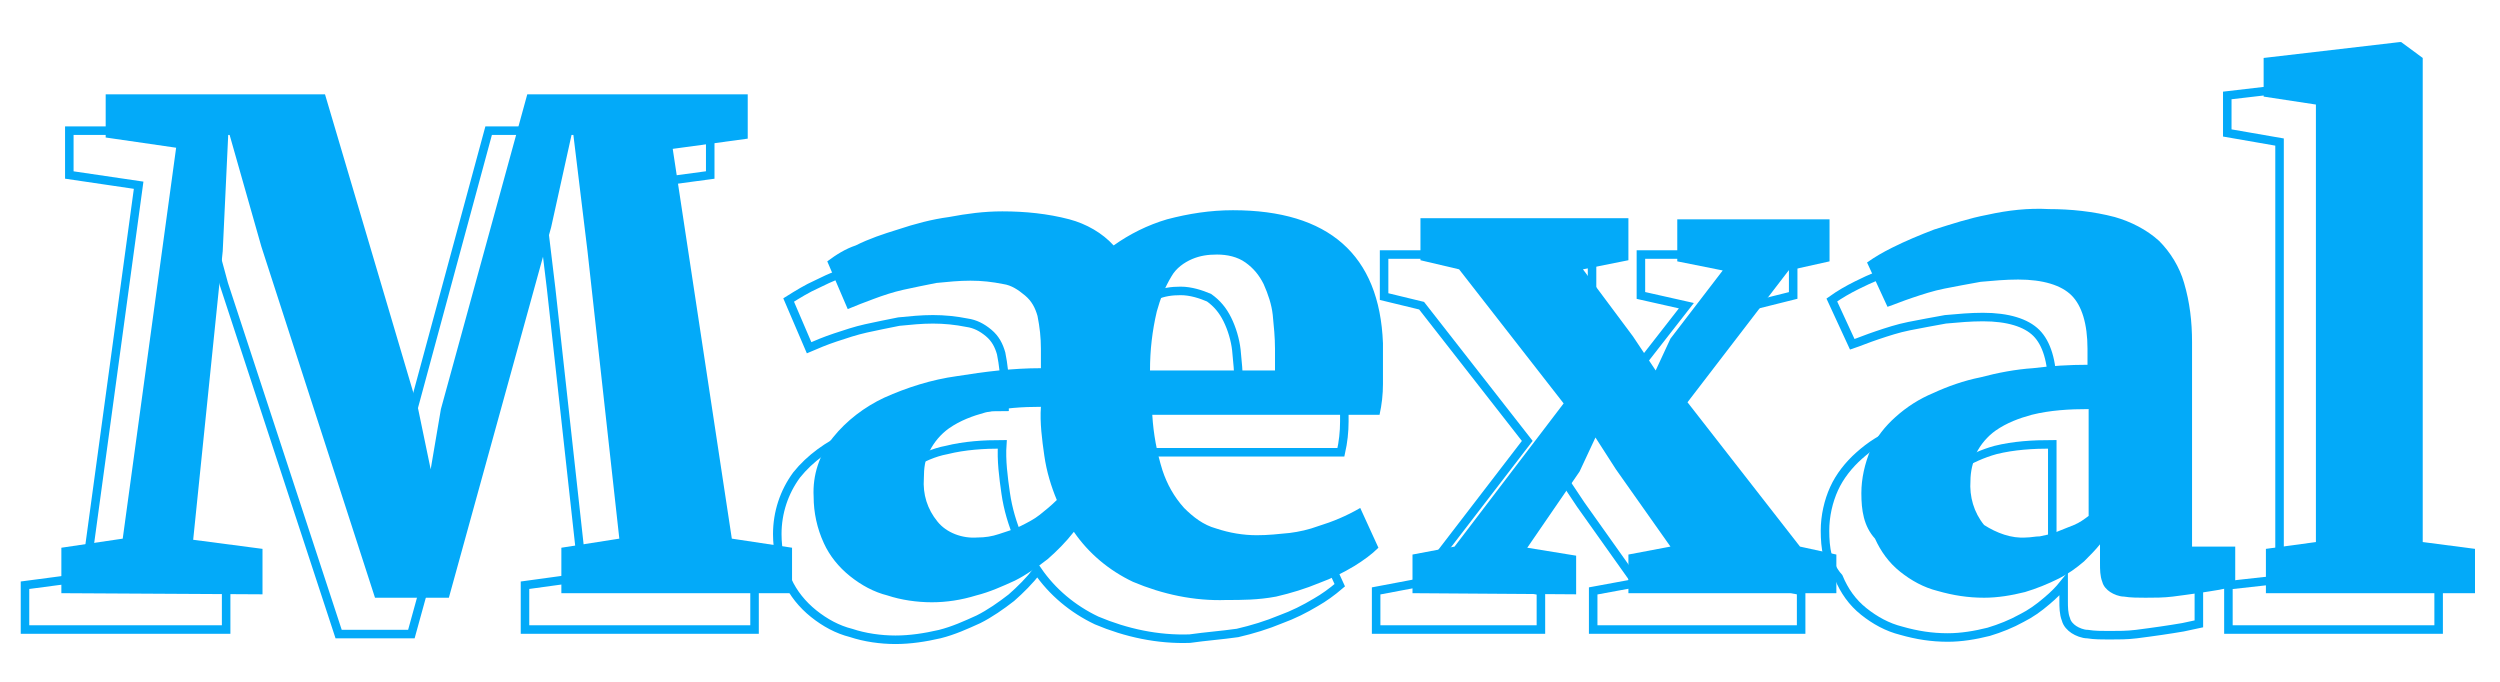 <?xml version="1.0" encoding="utf-8"?>
<!-- Generator: Adobe Illustrator 25.0.1, SVG Export Plug-In . SVG Version: 6.00 Build 0)  -->
<svg version="1.1" id="Layer_1" xmlns="http://www.w3.org/2000/svg" xmlns:xlink="http://www.w3.org/1999/xlink" x="0px" y="0px"
	 viewBox="0 0 220 60" style="enable-background:new 0 0 220 60;" xml:space="preserve">
<style type="text/css">
	.st0{fill:none;stroke:#03AAF9;stroke-width:0.75;stroke-miterlimit:10;}
	.st1{fill:#03AAF9;}
</style>
<g id="Layer_4">
	<polygon class="st0" points="2.2,55.4 2.2,51.5 7.5,50.8 12.2,16.3 6.1,15.4 6.1,11.5 25.4,11.5 33.5,39.2 34.6,44.7 35.5,39.2 
		43,11.5 62.5,11.5 62.5,15.4 55.8,16.3 61.2,50.7 66.4,51.5 66.4,55.4 46.2,55.4 46.2,51.5 51.3,50.8 48.5,25.4 47.2,14.6 
		45.2,23.2 36.2,55.8 29.8,55.8 19.7,25 16.9,14.7 16.3,25.4 13.8,50.8 19.9,51.5 19.9,55.4 	"/>
	<path class="st0" d="M104.7,56.2c-2.8,0.1-5.6-0.5-8.2-1.6c-2.1-1-3.9-2.5-5.2-4.4c-0.7,0.9-1.5,1.7-2.3,2.4
		c-0.9,0.7-1.9,1.4-2.9,1.9c-1.1,0.5-2.2,1-3.4,1.3c-1.3,0.3-2.6,0.5-3.9,0.5s-2.7-0.2-3.9-0.6c-1.2-0.3-2.3-0.9-3.3-1.7
		c-1-0.8-1.8-1.8-2.3-2.9c-0.6-1.3-0.9-2.7-0.9-4.1c0-1.9,0.6-3.7,1.7-5.2c1.2-1.5,2.8-2.6,4.5-3.4c2-0.9,4.2-1.6,6.4-1.9
		c2.5-0.4,4.9-0.7,7.4-0.7V34c0-1-0.1-1.9-0.3-2.9c-0.2-0.7-0.5-1.3-1.1-1.8s-1.2-0.8-1.9-0.9c-1-0.2-2-0.3-3-0.3s-2,0.1-3,0.2
		c-1,0.2-2,0.4-2.9,0.6s-1.8,0.5-2.7,0.8s-1.6,0.6-2.3,0.9l-1.8-4.2c0.8-0.5,1.6-1,2.5-1.4c1.2-0.6,2.4-1.1,3.7-1.5
		c1.5-0.5,3-0.9,4.5-1.2c1.6-0.3,3.1-0.5,4.7-0.5c2,0,4,0.2,5.9,0.7c1.5,0.4,2.9,1.2,3.9,2.4c1.4-1,3-1.8,4.7-2.3
		c1.9-0.5,3.8-0.8,5.8-0.8c8.4,0,12.9,3.9,13.2,11.7c0,1.3,0,2.5,0,3.6c0,0.9-0.1,1.8-0.3,2.7H98c0.1,1.7,0.4,3.3,0.9,4.9
		c0.4,1.2,1.1,2.3,1.9,3.3c0.8,0.8,1.7,1.5,2.8,1.8c1.2,0.4,2.4,0.6,3.6,0.6c1,0,1.9-0.1,2.9-0.2c0.8-0.1,1.7-0.3,2.5-0.6
		c1.3-0.4,2.5-0.9,3.7-1.6l1.6,3.5c-0.7,0.6-1.4,1.1-2.1,1.5c-1,0.6-2,1.1-3.1,1.5c-1.2,0.5-2.5,0.9-3.8,1.2
		C107.5,55.9,106.1,56,104.7,56.2z"/>
	<path class="st0" d="M82.8,50.5c0.7,0,1.3-0.1,1.9-0.3c0.6-0.2,1.3-0.4,1.8-0.7c0.6-0.3,1.2-0.6,1.7-1s1-0.8,1.4-1.2
		c-0.5-1.2-0.9-2.5-1.1-3.9s-0.4-2.9-0.3-4.3l0,0c-1.6,0-3.3,0.1-4.9,0.5c-1.1,0.2-2.2,0.7-3.2,1.3c-0.7,0.5-1.3,1.2-1.7,2
		c-0.4,0.7-0.5,1.5-0.5,2.4c-0.1,1.4,0.3,2.8,1.2,3.9C80.1,50.2,81.4,50.7,82.8,50.5z"/>
	<path class="st0" d="M103.9,25.6c-0.8,0-1.5,0.1-2.2,0.4c-0.7,0.3-1.4,0.8-1.8,1.5c-0.6,1-1,2-1.3,3.1c-0.4,1.7-0.6,3.5-0.6,5.2h11
		c0-0.1,0-0.2,0-0.4c0-0.2,0-0.4,0-0.6s0-0.4,0-0.6v-0.4c0-1-0.1-2-0.2-3c-0.1-0.9-0.4-1.9-0.8-2.7s-0.9-1.4-1.6-1.9
		C105.7,25.9,104.8,25.6,103.9,25.6z"/>
	<polygon class="st0" points="121.1,55.4 121.1,52 124.8,51.3 134.4,38.8 125.1,26.9 121.8,26.1 121.8,22.4 140.1,22.4 140.1,26 
		136.1,26.9 140.4,32.8 142.4,35.8 143.8,32.8 148.4,26.9 144.4,26 144.4,22.4 157.8,22.4 157.8,26 154.2,26.9 145.3,38.7 
		155.2,51.3 158.5,52 158.5,55.4 140.2,55.4 140.2,52 144,51.3 139.1,44.4 137.3,41.7 135.9,44.7 131.3,51.3 135.6,52 135.6,55.4 	
		"/>
	<path class="st0" d="M160.6,46.7c0-1.3,0.3-2.6,0.8-3.7c0.5-1.1,1.3-2.1,2.2-2.9c1-0.9,2.1-1.6,3.4-2.1c1.3-0.6,2.7-1.1,4.2-1.4
		c1.5-0.4,3.1-0.7,4.6-0.8c1.6-0.2,3.2-0.3,4.8-0.3V34c0-2.2-0.5-3.8-1.4-4.7s-2.5-1.4-4.7-1.4c-1.1,0-2.2,0.1-3.3,0.2
		c-1.1,0.2-2.2,0.4-3.2,0.6c-1,0.2-1.9,0.5-2.8,0.8c-0.9,0.3-1.6,0.6-2.2,0.8l0,0l-1.8-3.9c0.7-0.5,1.4-0.9,2.2-1.3
		c1.2-0.6,2.4-1.1,3.6-1.5c1.6-0.5,3.1-1,4.7-1.3c1.8-0.4,3.6-0.6,5.4-0.6c1.9,0,3.9,0.2,5.8,0.7c1.4,0.4,2.8,1.1,3.9,2.1
		c1,1,1.8,2.3,2.2,3.6c0.5,1.7,0.7,3.4,0.7,5.2v18h3.8v3.6l-1.4,0.3c-0.6,0.1-1.2,0.2-1.9,0.3s-1.4,0.2-2.2,0.3s-1.6,0.1-2.4,0.1
		c-0.6,0-1.3,0-1.9-0.1c-0.4,0-0.9-0.2-1.2-0.4c-0.3-0.2-0.6-0.5-0.7-0.9c-0.2-0.5-0.2-1.1-0.2-1.6v-1.5c-0.4,0.5-0.9,1-1.5,1.5
		c-0.7,0.6-1.4,1.1-2.2,1.5c-0.9,0.5-1.9,0.9-2.9,1.2c-1.2,0.3-2.4,0.5-3.6,0.5c-1.4,0-2.7-0.2-4.1-0.6c-1.2-0.3-2.3-0.9-3.3-1.7
		c-1-0.8-1.7-1.8-2.2-3C160.8,49.7,160.6,48.2,160.6,46.7z"/>
	<path class="st0" d="M175.1,50.5c0.4,0,0.8,0,1.2-0.1c0.5-0.1,1-0.2,1.5-0.4c0.5-0.2,1-0.4,1.5-0.6s0.9-0.5,1.3-0.8v-9.5
		c-1.7,0-3.4,0.1-5,0.5c-1.1,0.3-2.2,0.8-3.2,1.4c-0.7,0.5-1.3,1.2-1.7,2c-0.3,0.8-0.5,1.6-0.5,2.4c-0.1,1.4,0.3,2.8,1.2,3.9
		C172.5,50.2,173.8,50.7,175.1,50.5z"/>
	<polygon class="st0" points="196.1,55.4 196.1,51.5 200.6,51 200.6,12.5 196,11.7 196,8.4 208,7 208.1,7 210,8.3 210,51 
		214.6,51.5 214.6,55.4 	"/>
	<path class="st1" d="M5.4,52.2v-4l5.4-0.8L15.5,13l-6.2-0.9V8.3h19.3L36.8,36l1.1,5.3l0.9-5.3l7.6-27.7h19.4v3.9l-6.6,0.9l5.2,34.3
		l5.3,0.8v4H49.4v-4l5.1-0.8l-2.8-25.3l-1.3-10.7L48.5,20l-9,32.6H33L23,21.7l-2.9-10.2l-0.5,10.6L17,47.5l6.1,0.8v4L5.4,52.2z"/>
	<path class="st1" d="M107.9,52.8c-2.8,0.1-5.6-0.5-8.2-1.6c-2.1-1-3.9-2.5-5.2-4.4c-0.7,0.9-1.5,1.7-2.3,2.4
		c-0.9,0.7-1.9,1.4-2.9,1.9c-1.1,0.5-2.2,1-3.4,1.3C84.6,52.8,83.3,53,82,53s-2.7-0.2-3.9-0.6c-1.2-0.3-2.3-0.9-3.3-1.7
		c-1-0.8-1.8-1.8-2.3-2.9c-0.6-1.3-0.9-2.7-0.9-4.1c-0.1-1.9,0.5-3.7,1.7-5.2s2.8-2.7,4.5-3.5c2-0.9,4.2-1.6,6.4-1.9
		c2.5-0.4,4.9-0.7,7.4-0.7v-1.7c0-1-0.1-1.9-0.3-2.9c-0.2-0.7-0.5-1.3-1.1-1.8S89,25.1,88.3,25c-1-0.2-1.9-0.3-2.9-0.3s-2,0.1-3,0.2
		c-1,0.2-2,0.4-2.9,0.6c-0.9,0.2-1.8,0.5-2.6,0.8s-1.6,0.6-2.3,0.9L72.8,23c0.8-0.6,1.6-1.1,2.5-1.4c1.2-0.6,2.4-1,3.7-1.4
		c1.5-0.5,3-0.9,4.5-1.1c1.6-0.3,3.1-0.5,4.7-0.5c2,0,4,0.2,5.9,0.7c1.5,0.4,2.9,1.2,3.9,2.3c1.4-1,3-1.8,4.7-2.3
		c1.9-0.5,3.8-0.8,5.8-0.8c8.4,0,12.9,3.9,13.2,11.7c0,1.3,0,2.5,0,3.6c0,0.9-0.1,1.8-0.3,2.7h-20c0.1,1.7,0.4,3.3,0.9,4.9
		c0.4,1.2,1,2.3,1.9,3.3c0.8,0.8,1.7,1.5,2.8,1.8c1.2,0.4,2.4,0.6,3.6,0.6c1,0,1.9-0.1,2.9-0.2c0.8-0.1,1.7-0.3,2.5-0.6
		c1.3-0.4,2.5-0.9,3.7-1.6l1.6,3.5c-0.6,0.6-1.3,1.1-2.1,1.6c-1,0.6-2,1.1-3.1,1.5c-1.2,0.5-2.5,0.9-3.8,1.2
		C110.7,52.8,109.3,52.8,107.9,52.8z M86,47.3c0.7,0,1.3-0.1,1.9-0.3c0.6-0.2,1.3-0.4,1.9-0.7c0.6-0.3,1.2-0.6,1.7-1s1-0.8,1.5-1.3
		c-0.5-1.2-0.9-2.5-1.1-3.9s-0.4-2.9-0.3-4.3l0,0c-1.6,0-3.3,0.1-4.9,0.5c-1.1,0.3-2.2,0.7-3.2,1.4c-0.7,0.5-1.3,1.2-1.7,2
		c-0.4,0.7-0.5,1.5-0.5,2.4c-0.1,1.4,0.3,2.7,1.2,3.8C83.3,46.9,84.7,47.4,86,47.3z M107.1,22.4c-0.8,0-1.5,0.1-2.2,0.4
		s-1.4,0.8-1.8,1.5c-0.6,1-1,2-1.3,3.1c-0.4,1.7-0.6,3.4-0.6,5.2h11c0-0.1,0-0.2,0-0.4c0-0.2,0-0.3,0-0.5s0-0.4,0-0.6v-0.4
		c0-1-0.1-2-0.2-3c-0.1-0.9-0.4-1.8-0.8-2.7c-0.4-0.8-0.9-1.4-1.6-1.9C108.9,22.6,108,22.4,107.1,22.4L107.1,22.4z"/>
	<path class="st1" d="M124.3,52.2v-3.4l3.7-0.7l9.6-12.6l-9.2-11.8l-3.4-0.8v-3.7h18.3v3.7l-4,0.8l4.4,5.9l2,3l1.3-2.8l4.6-6l-4-0.8
		v-3.7H161v3.7l-3.6,0.8l-8.9,11.6l9.9,12.7l3.2,0.7v3.4h-18.3v-3.4l3.7-0.7l-4.8-6.8l-1.8-2.8l-1.4,3l-4.6,6.7l4.3,0.7v3.4
		L124.3,52.2z"/>
	<path class="st1" d="M163.8,43.4c0-1.3,0.3-2.6,0.8-3.8c0.5-1.1,1.3-2.1,2.2-2.9c1-0.9,2.1-1.6,3.3-2.1c1.3-0.6,2.7-1.1,4.2-1.4
		c1.5-0.4,3.1-0.7,4.6-0.8c1.6-0.2,3.2-0.3,4.8-0.3v-1.4c0-2.2-0.5-3.8-1.4-4.7s-2.5-1.4-4.7-1.4c-1.1,0-2.2,0.1-3.3,0.2
		c-1.1,0.2-2.2,0.4-3.2,0.6c-1,0.2-1.9,0.5-2.8,0.8c-0.9,0.3-1.6,0.6-2.2,0.8l0,0l-1.8-3.9c0.7-0.5,1.4-0.9,2.2-1.3
		c1.2-0.6,2.4-1.1,3.7-1.6c1.6-0.5,3.1-1,4.7-1.3c1.8-0.4,3.6-0.6,5.4-0.5c1.9,0,3.9,0.2,5.8,0.7c1.4,0.4,2.8,1.1,3.9,2.1
		c1,1,1.8,2.3,2.2,3.7c0.5,1.7,0.7,3.4,0.7,5.2v18h3.8v3.5l-1.4,0.3c-0.6,0.1-1.2,0.2-1.9,0.3s-1.4,0.2-2.2,0.3s-1.6,0.1-2.4,0.1
		c-0.6,0-1.3,0-1.9-0.1c-0.4,0-0.9-0.2-1.2-0.4c-0.3-0.2-0.6-0.5-0.7-0.9c-0.2-0.5-0.2-1.1-0.2-1.6v-1.7c-0.4,0.5-0.9,1-1.4,1.5
		c-0.7,0.6-1.4,1.1-2.2,1.5c-1,0.5-2,0.9-3,1.2c-1.2,0.3-2.4,0.5-3.6,0.5c-1.4,0-2.7-0.2-4.1-0.6c-1.2-0.3-2.3-0.9-3.3-1.7
		c-1-0.8-1.7-1.8-2.2-2.9C164,46.3,163.8,44.9,163.8,43.4z M178.3,47.3c0.4,0,0.8-0.1,1.2-0.1c0.5-0.1,1-0.2,1.5-0.4
		c0.5-0.2,1-0.4,1.5-0.6s0.9-0.5,1.3-0.8V36c-1.7,0-3.4,0.1-5,0.5c-1.1,0.3-2.2,0.7-3.2,1.4c-0.7,0.5-1.3,1.2-1.7,2
		c-0.3,0.8-0.5,1.6-0.5,2.4c-0.1,1.4,0.3,2.8,1.2,3.9C175.7,46.9,177,47.4,178.3,47.3z"/>
	<path class="st1" d="M199.4,52.2v-3.9l4.4-0.6V9.2l-4.6-0.7V5.1l12-1.4h0.1l1.9,1.4v42.6l4.6,0.6v3.9L199.4,52.2z"/>
</g>
</svg>

